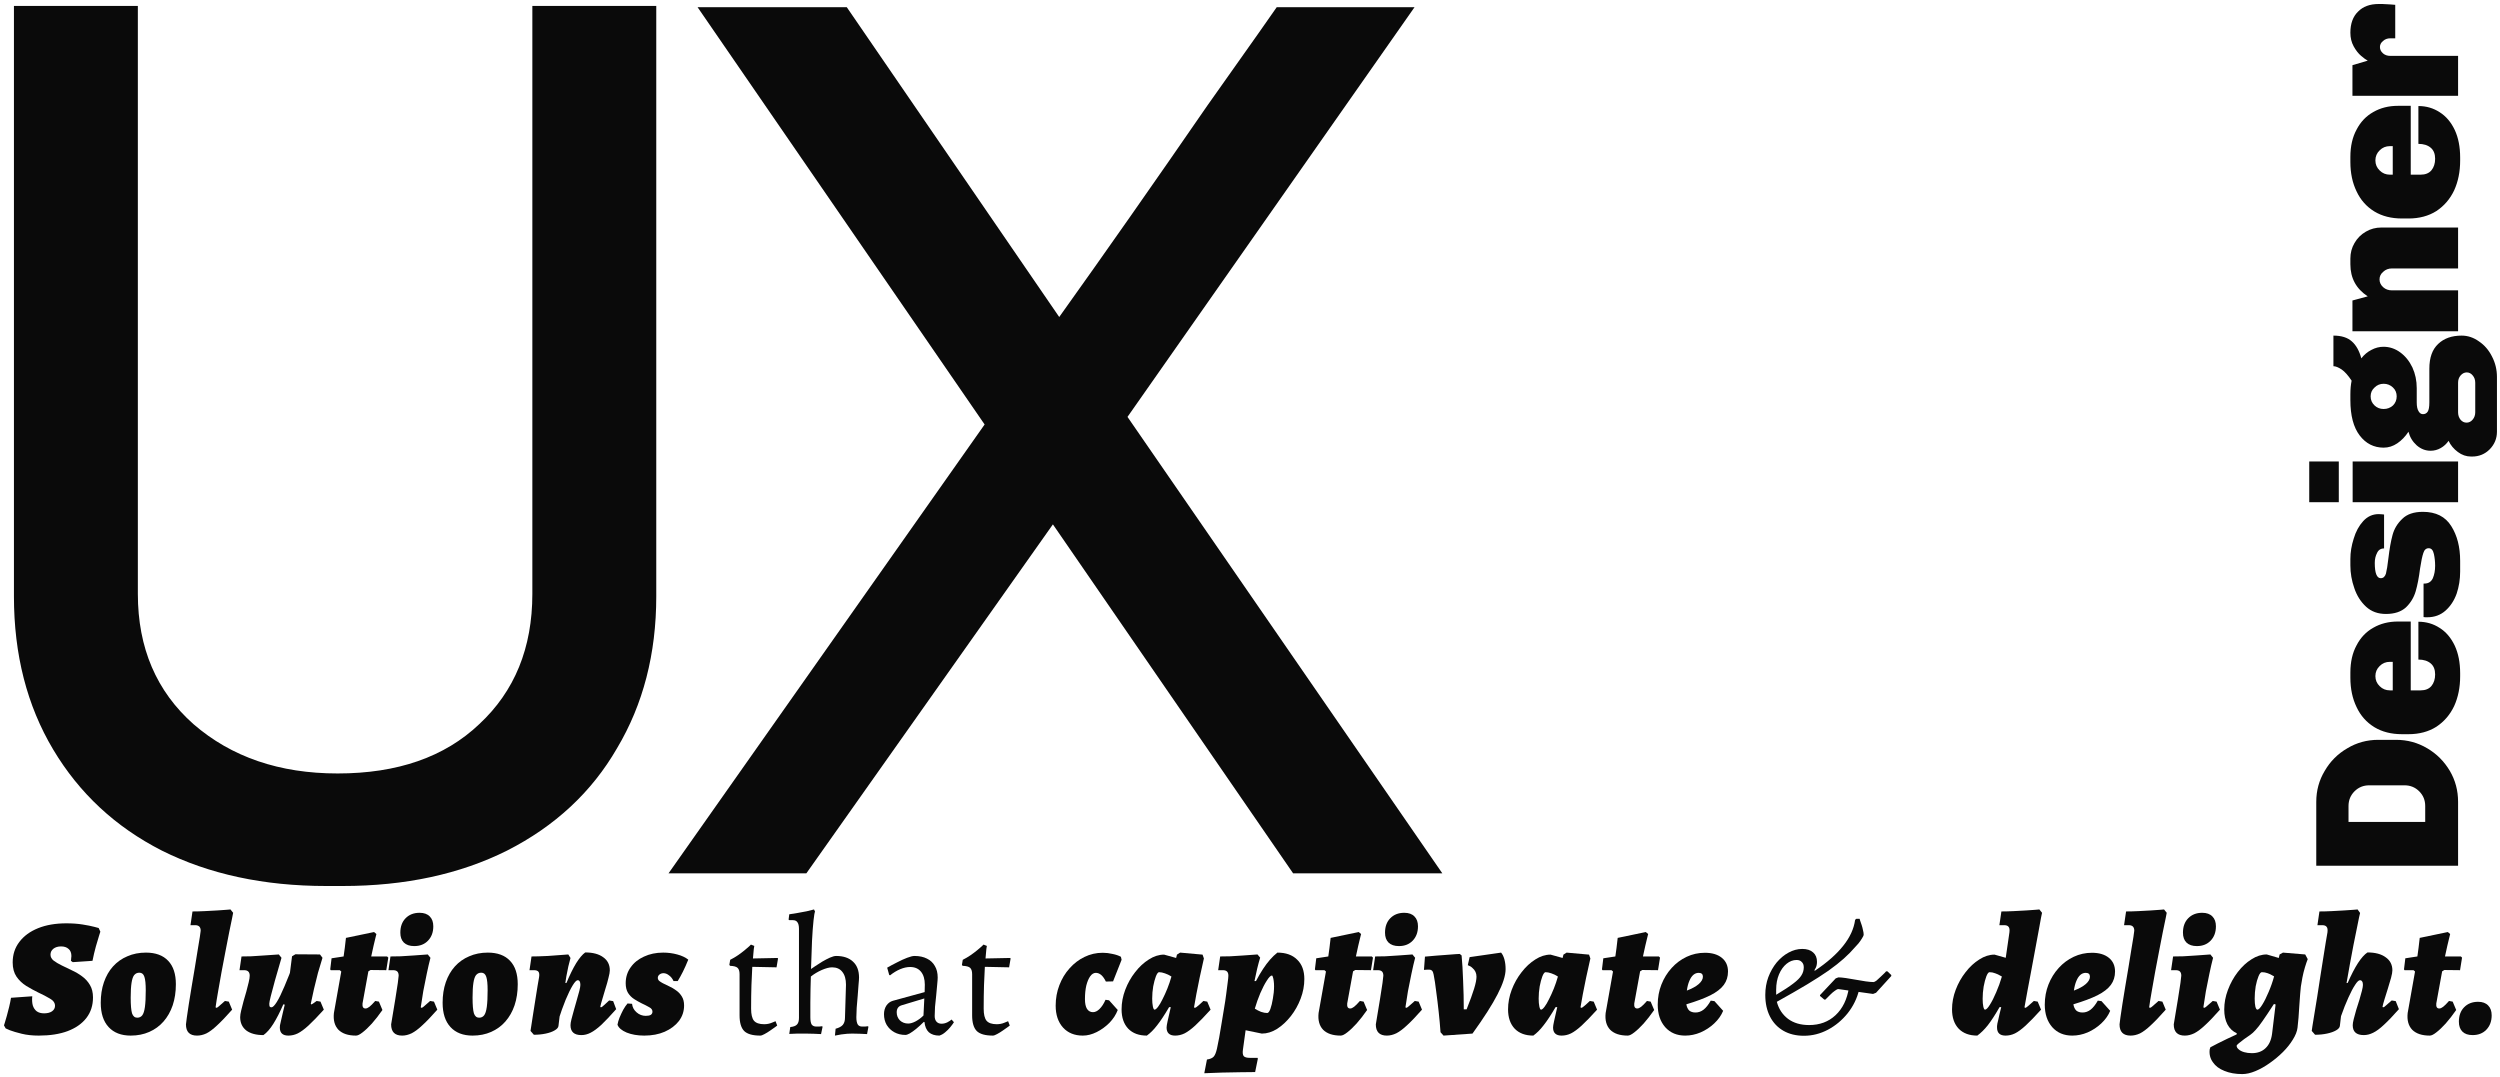 <svg width="520" height="224" viewBox="0 0 520 224" fill="none" xmlns="http://www.w3.org/2000/svg">
<path d="M481.783 166.786C481.783 164.435 482.371 162.285 483.546 160.336C484.693 158.358 486.255 156.795 488.233 155.649C490.182 154.473 492.332 153.886 494.683 153.886H498.381C500.732 153.886 502.896 154.473 504.874 155.649C506.823 156.795 508.386 158.358 509.561 160.336C510.708 162.285 511.281 164.435 511.281 166.786V180.073H481.783V166.786ZM504.444 170.957V167.646C504.444 166.442 504.028 165.424 503.197 164.593C502.366 163.761 501.348 163.346 500.144 163.346H492.791C491.587 163.346 490.569 163.761 489.738 164.593C488.907 165.424 488.491 166.442 488.491 167.646V170.957H504.444Z" fill="#0A0A0A"/>
<path d="M488.878 139.898C488.878 137.691 489.308 135.799 490.168 134.222C490.999 132.617 492.16 131.398 493.651 130.567C495.142 129.707 496.847 129.277 498.768 129.277H501.434V143.596H503.498C504.473 143.596 505.218 143.295 505.734 142.693C506.25 142.062 506.508 141.26 506.508 140.285C506.508 139.282 506.207 138.522 505.605 138.006C504.974 137.461 504.114 137.189 503.025 137.189V129.32C504.659 129.32 506.135 129.75 507.454 130.61C508.773 131.441 509.819 132.674 510.593 134.308C511.338 135.913 511.711 137.82 511.711 140.027V140.672C511.711 142.965 511.295 145.029 510.464 146.864C509.604 148.67 508.371 150.103 506.766 151.164C505.132 152.196 503.197 152.712 500.961 152.712H499.628C497.392 152.712 495.471 152.225 493.866 151.25C492.232 150.247 490.999 148.856 490.168 147.079C489.308 145.302 488.878 143.266 488.878 140.973V139.898ZM494.081 140.629C494.081 141.46 494.382 142.163 494.984 142.736C495.557 143.309 496.26 143.596 497.091 143.596H497.693V137.662H497.091C496.26 137.662 495.557 137.949 494.984 138.522C494.382 139.095 494.081 139.798 494.081 140.629Z" fill="#0A0A0A"/>
<path d="M488.878 116.266C488.878 114.89 489.107 113.485 489.566 112.052C489.996 110.59 490.655 109.372 491.544 108.397C492.433 107.422 493.508 106.935 494.769 106.935C495.027 106.935 495.271 106.949 495.5 106.978C495.701 107.007 495.83 107.021 495.887 107.021V114.073C495.199 114.073 494.712 114.388 494.425 115.019C494.11 115.621 493.952 116.309 493.952 117.083C493.952 119.204 494.368 120.265 495.199 120.265C495.715 120.265 496.073 119.95 496.274 119.319C496.446 118.66 496.618 117.585 496.79 116.094C497.019 114.145 497.306 112.539 497.65 111.278C497.994 109.988 498.668 108.87 499.671 107.924C500.646 106.949 502.079 106.462 503.971 106.462C506.666 106.462 508.629 107.451 509.862 109.429C511.095 111.378 511.711 113.786 511.711 116.653V118.889C511.711 120.494 511.467 122.028 510.98 123.49C510.464 124.923 509.69 126.099 508.658 127.016C507.626 127.933 506.365 128.392 504.874 128.392H504.487C504.315 128.392 504.186 128.378 504.1 128.349V121.383H504.272C505.103 121.383 505.691 121.01 506.035 120.265C506.35 119.52 506.508 118.66 506.508 117.685C506.508 116.825 506.422 116.008 506.25 115.234C506.078 114.431 505.72 114.03 505.175 114.03C504.63 114.03 504.258 114.36 504.057 115.019C503.828 115.678 503.598 116.768 503.369 118.287C503.14 120.122 502.839 121.684 502.466 122.974C502.093 124.264 501.42 125.382 500.445 126.328C499.442 127.245 498.051 127.704 496.274 127.704C494.611 127.704 493.235 127.202 492.146 126.199C491.028 125.167 490.211 123.877 489.695 122.329C489.15 120.781 488.878 119.204 488.878 117.599V116.266Z" fill="#0A0A0A"/>
<path d="M486.47 95.987V104.458H480.321V95.987H486.47ZM511.281 95.987V104.458H489.351V95.987H511.281Z" fill="#0A0A0A"/>
<path d="M485.352 69.806C487.015 69.806 488.29 70.207 489.179 71.01C490.068 71.784 490.727 72.959 491.157 74.536C491.759 73.762 492.461 73.174 493.264 72.773C494.067 72.343 494.898 72.128 495.758 72.128C497.019 72.128 498.18 72.515 499.241 73.289C500.302 74.063 501.147 75.109 501.778 76.428C502.38 77.746 502.681 79.18 502.681 80.728V83.695C502.681 84.526 502.81 85.142 503.068 85.544C503.297 85.945 503.598 86.146 503.971 86.146C504.401 86.146 504.731 85.974 504.96 85.63C505.189 85.286 505.304 84.641 505.304 83.695V76.686C505.304 74.392 505.92 72.672 507.153 71.526C508.357 70.379 509.977 69.806 512.012 69.806C513.302 69.806 514.506 70.207 515.624 71.01C516.771 71.784 517.674 72.83 518.333 74.149C519.021 75.467 519.365 76.886 519.365 78.406V89.801C519.365 91.205 518.863 92.424 517.86 93.456C516.857 94.459 515.638 94.961 514.205 94.961H513.99C512.987 94.961 512.069 94.645 511.238 94.015C510.378 93.384 509.733 92.61 509.303 91.693C508.873 92.323 508.328 92.825 507.669 93.198C507.01 93.57 506.307 93.757 505.562 93.757C504.501 93.757 503.541 93.384 502.681 92.639C501.821 91.865 501.248 90.919 500.961 89.801C500.302 90.804 499.528 91.607 498.639 92.209C497.75 92.811 496.804 93.112 495.801 93.112C493.766 93.112 492.103 92.266 490.813 90.575C489.523 88.883 488.878 86.432 488.878 83.222V82.018C488.878 80.986 488.964 80.04 489.136 79.18C488.419 78.09 487.731 77.316 487.072 76.858C486.384 76.399 485.811 76.17 485.352 76.17V69.806ZM493.092 82.448C493.092 83.193 493.364 83.824 493.909 84.34C494.425 84.827 495.056 85.071 495.801 85.071C496.546 85.071 497.191 84.827 497.736 84.34C498.252 83.824 498.51 83.193 498.51 82.448C498.51 81.702 498.252 81.086 497.736 80.599C497.191 80.083 496.546 79.825 495.801 79.825C495.056 79.825 494.425 80.083 493.909 80.599C493.364 81.086 493.092 81.702 493.092 82.448ZM511.281 85.759C511.281 86.361 511.453 86.877 511.797 87.307C512.141 87.708 512.557 87.909 513.044 87.909C513.531 87.909 513.947 87.708 514.291 87.307C514.664 86.877 514.85 86.361 514.85 85.759V79.61C514.85 79.008 514.678 78.506 514.334 78.105C513.99 77.675 513.574 77.46 513.087 77.46C512.6 77.46 512.17 77.675 511.797 78.105C511.453 78.506 511.281 79.008 511.281 79.61V85.759Z" fill="#0A0A0A"/>
<path d="M488.878 53.773C488.878 52.598 489.165 51.523 489.738 50.548C490.311 49.545 491.1 48.757 492.103 48.184C493.078 47.61 494.153 47.324 495.328 47.324H511.281V55.837H497.521C496.804 55.837 496.202 56.067 495.715 56.526C495.199 56.956 494.941 57.486 494.941 58.117C494.941 58.747 495.199 59.292 495.715 59.751C496.202 60.181 496.804 60.395 497.521 60.395H511.281V68.909H489.308V62.502L492.49 61.642C490.082 60.066 488.878 57.844 488.878 54.977V53.773Z" fill="#0A0A0A"/>
<path d="M488.878 32.633C488.878 30.426 489.308 28.534 490.168 26.957C490.999 25.352 492.16 24.134 493.651 23.302C495.142 22.442 496.847 22.012 498.768 22.012H501.434V36.331H503.498C504.473 36.331 505.218 36.03 505.734 35.428C506.25 34.798 506.508 33.995 506.508 33.02C506.508 32.017 506.207 31.257 505.605 30.741C504.974 30.197 504.114 29.924 503.025 29.924V22.055C504.659 22.055 506.135 22.485 507.454 23.345C508.773 24.177 509.819 25.409 510.593 27.043C511.338 28.649 511.711 30.555 511.711 32.762V33.407C511.711 35.701 511.295 37.765 510.464 39.599C509.604 41.405 508.371 42.839 506.766 43.899C505.132 44.931 503.197 45.447 500.961 45.447H499.628C497.392 45.447 495.471 44.96 493.866 43.985C492.232 42.982 490.999 41.592 490.168 39.814C489.308 38.037 488.878 36.002 488.878 33.708V32.633ZM494.081 33.364C494.081 34.196 494.382 34.898 494.984 35.471C495.557 36.045 496.26 36.331 497.091 36.331H497.693V30.397H497.091C496.26 30.397 495.557 30.684 494.984 31.257C494.382 31.831 494.081 32.533 494.081 33.364Z" fill="#0A0A0A"/>
<path d="M488.878 6.808C488.878 4.916 489.408 3.454 490.469 2.422C491.501 1.361 492.934 0.831 494.769 0.831L495.5 0.831L497.134 0.917L498.209 1.003V7.969H497.177C496.575 7.969 496.073 8.155 495.672 8.528C495.242 8.872 495.027 9.288 495.027 9.775C495.027 10.291 495.242 10.735 495.672 11.108C496.073 11.452 496.575 11.624 497.177 11.624H511.281V19.923H489.308V13.559L492.49 12.613C492.146 12.441 491.687 12.111 491.114 11.624C490.541 11.137 490.025 10.477 489.566 9.646C489.107 8.815 488.878 7.869 488.878 6.808Z" fill="#0A0A0A"/>
<path d="M136.503 124.061C136.503 135.984 133.785 146.504 128.35 155.621C123.09 164.739 115.463 171.84 105.469 176.924C95.65 181.834 84.254 184.288 71.279 184.288H67.86C54.885 184.288 43.489 181.834 33.67 176.924C24.027 172.015 16.487 165.002 11.052 155.884C5.617 146.767 2.899 136.159 2.899 124.061V1.241H28.673V123.535C28.673 134.757 32.53 143.786 40.245 150.624C48.135 157.462 58.129 160.881 70.227 160.881C82.675 160.881 92.494 157.462 99.683 150.624C107.047 143.786 110.729 134.757 110.729 123.535V1.241H136.503V124.061Z" fill="#0A0A0A"/>
<path d="M234.519 86.715L300.006 181.658H268.972L219.003 109.07L167.718 181.658H139.051L204.801 88.293L145.1 1.504H176.134L220.318 65.938C229.961 52.438 240.218 37.797 251.088 22.017L261.871 6.764L265.553 1.504H294.22L234.519 86.715Z" fill="#0A0A0A"/>
<path d="M8.067 215.404C6.745 215.404 5.561 215.276 4.517 215.021C3.473 214.766 2.65 214.522 2.047 214.29C1.467 214.035 1.177 213.907 1.177 213.907L0.829 213.281C0.829 213.281 0.887 213.095 1.003 212.724C1.119 212.353 1.258 211.877 1.42 211.297C1.583 210.694 1.745 210.068 1.907 209.418C2.07 208.745 2.197 208.119 2.29 207.539L6.71 207.226C6.64 207.945 6.675 208.571 6.814 209.105C6.977 209.639 7.255 210.056 7.649 210.358C8.044 210.636 8.554 210.775 9.181 210.775C9.853 210.775 10.399 210.636 10.816 210.358C11.234 210.056 11.443 209.673 11.443 209.209C11.443 208.606 11.095 208.107 10.399 207.713C9.703 207.295 8.879 206.866 7.928 206.425C7.116 206.031 6.292 205.579 5.457 205.068C4.645 204.558 3.972 203.92 3.439 203.154C2.905 202.365 2.638 201.379 2.638 200.196C2.638 198.549 3.102 197.122 4.03 195.916C4.958 194.686 6.257 193.735 7.928 193.062C9.598 192.389 11.559 192.053 13.809 192.053C15.062 192.053 16.187 192.134 17.185 192.297C18.205 192.459 19.017 192.621 19.621 192.784C20.224 192.946 20.525 193.027 20.525 193.027L20.873 193.793C20.873 193.793 20.781 194.083 20.595 194.663C20.409 195.22 20.189 195.962 19.934 196.89C19.679 197.818 19.447 198.804 19.238 199.848L15.131 200.127L14.749 199.848C14.749 199.848 14.76 199.779 14.783 199.639C14.807 199.5 14.818 199.349 14.818 199.187C14.841 199.025 14.853 198.92 14.853 198.874C14.853 198.201 14.656 197.702 14.261 197.377C13.89 197.029 13.368 196.855 12.695 196.855C12.046 196.855 11.512 197.018 11.095 197.343C10.7 197.667 10.503 198.073 10.503 198.561C10.503 199.048 10.723 199.465 11.164 199.813C11.628 200.161 12.197 200.498 12.869 200.823C13.519 201.124 14.215 201.461 14.957 201.832C15.723 202.18 16.431 202.597 17.08 203.085C17.753 203.572 18.298 204.175 18.716 204.894C19.133 205.59 19.342 206.449 19.342 207.469C19.342 209.117 18.89 210.532 17.985 211.715C17.08 212.898 15.781 213.815 14.087 214.464C12.417 215.091 10.41 215.404 8.067 215.404Z" fill="#0A0A0A"/>
<path d="M27.185 215.404C25.213 215.404 23.682 214.812 22.591 213.629C21.501 212.446 20.956 210.764 20.956 208.583C20.956 207.005 21.176 205.579 21.617 204.303C22.058 203.027 22.684 201.936 23.496 201.031C24.331 200.103 25.329 199.396 26.489 198.909C27.649 198.398 28.937 198.143 30.352 198.143C32.37 198.143 33.913 198.711 34.98 199.848C36.047 200.962 36.581 202.586 36.581 204.72C36.581 206.321 36.361 207.783 35.92 209.105C35.479 210.404 34.841 211.529 34.006 212.481C33.194 213.409 32.208 214.128 31.048 214.638C29.888 215.149 28.6 215.404 27.185 215.404ZM28.542 211.68C28.983 211.68 29.331 211.518 29.586 211.193C29.841 210.868 30.027 210.288 30.143 209.453C30.259 208.618 30.317 207.458 30.317 205.973C30.317 204.674 30.224 203.746 30.039 203.189C29.853 202.609 29.505 202.319 28.995 202.319C28.554 202.319 28.194 202.481 27.916 202.806C27.661 203.131 27.475 203.676 27.359 204.442C27.243 205.184 27.185 206.205 27.185 207.504C27.185 209.059 27.278 210.149 27.463 210.775C27.672 211.379 28.032 211.68 28.542 211.68Z" fill="#0A0A0A"/>
<path d="M44.979 209.627C45.095 209.627 45.234 209.557 45.397 209.418C45.582 209.256 46.046 208.85 46.789 208.2L47.589 208.339L48.285 210.01C47.056 211.402 46.012 212.492 45.153 213.281C44.318 214.07 43.576 214.627 42.926 214.951C42.276 215.253 41.627 215.404 40.977 215.404C39.446 215.404 38.68 214.627 38.68 213.072C38.68 212.91 38.738 212.446 38.854 211.68C38.97 210.915 39.11 209.975 39.272 208.861C39.458 207.725 39.655 206.507 39.864 205.207C40.096 203.885 40.316 202.574 40.525 201.275C40.757 199.953 40.954 198.735 41.116 197.621C41.302 196.507 41.453 195.591 41.569 194.872C41.685 194.153 41.743 193.723 41.743 193.584C41.743 192.819 41.36 192.436 40.594 192.436H39.62L40.038 189.582C40.826 189.582 41.673 189.559 42.578 189.513C43.506 189.466 44.376 189.42 45.188 189.373C46 189.327 46.661 189.281 47.172 189.234C47.682 189.188 47.937 189.165 47.937 189.165L48.494 189.861C48.494 189.861 48.424 190.22 48.285 190.939C48.146 191.635 47.949 192.587 47.694 193.793C47.462 194.976 47.206 196.287 46.928 197.725C46.65 199.164 46.371 200.625 46.093 202.11C45.838 203.572 45.594 204.952 45.362 206.251C45.13 207.551 44.956 208.641 44.84 209.523L44.979 209.627Z" fill="#0A0A0A"/>
<path d="M54.793 215.299C53.262 215.299 52.067 214.975 51.209 214.325C50.374 213.652 49.956 212.736 49.956 211.576C49.956 211.228 50.026 210.764 50.165 210.184C50.304 209.581 50.467 208.943 50.652 208.27C50.861 207.574 51.058 206.889 51.244 206.217C51.429 205.521 51.592 204.883 51.731 204.303C51.87 203.723 51.94 203.27 51.94 202.945C51.94 202.18 51.557 201.797 50.791 201.797H49.817L50.235 198.943C50.791 198.943 51.464 198.932 52.253 198.909C53.065 198.862 53.958 198.804 54.933 198.735C55.93 198.665 56.951 198.595 57.995 198.526L58.552 199.222C58.041 200.985 57.589 202.551 57.195 203.92C56.823 205.265 56.533 206.356 56.325 207.191C56.116 208.026 56.011 208.548 56.011 208.757C56.011 209.012 56.035 209.209 56.081 209.349C56.151 209.465 56.278 209.523 56.464 209.523C56.742 209.523 57.113 209.151 57.577 208.409C58.041 207.667 58.575 206.576 59.178 205.138C59.805 203.699 60.489 201.936 61.231 199.848L59.805 209.105L58.935 208.896C58.215 210.543 57.519 211.901 56.846 212.968C56.174 214.035 55.489 214.812 54.793 215.299ZM59.978 215.404C58.795 215.404 58.204 214.847 58.204 213.733C58.204 213.594 58.215 213.432 58.239 213.246C58.285 213.037 58.355 212.724 58.447 212.307C58.54 211.889 58.679 211.286 58.865 210.497C59.051 209.685 59.306 208.618 59.631 207.295L60.013 204.651L60.744 198.909L61.44 198.491L66.556 198.526L67.078 199.222C66.776 200.173 66.463 201.217 66.138 202.354C65.837 203.491 65.558 204.616 65.303 205.729C65.048 206.843 64.827 207.864 64.642 208.792L64.781 208.931C64.897 208.861 65.013 208.792 65.129 208.722C65.245 208.653 65.361 208.571 65.477 208.479C65.616 208.386 65.744 208.293 65.86 208.2L66.66 208.339L67.356 210.01C66.08 211.425 65.013 212.527 64.155 213.316C63.319 214.081 62.577 214.627 61.927 214.951C61.301 215.253 60.651 215.404 59.978 215.404Z" fill="#0A0A0A"/>
<path d="M78.814 208.339L79.545 210.079C78.802 211.147 78.072 212.086 77.353 212.898C76.633 213.687 75.984 214.302 75.404 214.743C74.847 215.183 74.394 215.404 74.046 215.404C72.422 215.404 71.204 214.998 70.392 214.186C69.604 213.351 69.29 212.191 69.453 210.706L70.984 202.075L70.671 201.797H68.792L68.687 201.623L68.966 199.326L71.471 198.943C71.564 198.34 71.645 197.749 71.715 197.169C71.784 196.565 71.843 196.067 71.889 195.672C71.935 195.278 71.959 195.081 71.959 195.081L77.805 193.863L78.292 194.28C78.292 194.28 78.234 194.512 78.118 194.976C78.002 195.417 77.863 195.997 77.701 196.716C77.538 197.412 77.376 198.155 77.213 198.943H80.519L80.763 199.187L80.345 201.797L77.074 201.762L76.622 202.041L75.404 208.722C75.334 209.418 75.543 209.766 76.03 209.766C76.262 209.766 76.529 209.65 76.831 209.418C77.132 209.186 77.538 208.78 78.049 208.2L78.814 208.339Z" fill="#0A0A0A"/>
<path d="M87.655 209.627C87.771 209.627 87.91 209.557 88.073 209.418C88.258 209.256 88.722 208.85 89.465 208.2L90.265 208.339L90.961 210.01C89.778 211.355 88.757 212.423 87.899 213.211C87.064 214 86.31 214.569 85.637 214.917C84.964 215.241 84.303 215.404 83.653 215.404C82.122 215.404 81.356 214.627 81.356 213.072C81.704 211.007 81.994 209.256 82.226 207.817C82.458 206.379 82.632 205.254 82.748 204.442C82.864 203.607 82.922 203.108 82.922 202.945C82.922 202.551 82.83 202.261 82.644 202.075C82.458 201.89 82.168 201.797 81.774 201.797H80.8L81.217 198.943C81.797 198.943 82.505 198.932 83.34 198.909C84.198 198.862 85.115 198.804 86.089 198.735C87.064 198.665 88.026 198.595 88.978 198.526L89.534 199.222C89.279 200.196 89.024 201.298 88.769 202.528C88.514 203.734 88.27 204.952 88.038 206.182C87.829 207.388 87.655 208.502 87.516 209.523L87.655 209.627ZM86.159 196.786C85.231 196.786 84.512 196.542 84.001 196.055C83.514 195.568 83.27 194.883 83.27 194.002C83.27 192.749 83.63 191.751 84.349 191.009C85.092 190.243 86.066 189.861 87.272 189.861C88.2 189.861 88.908 190.116 89.395 190.626C89.882 191.113 90.126 191.798 90.126 192.679C90.126 193.909 89.755 194.907 89.012 195.672C88.293 196.415 87.342 196.786 86.159 196.786Z" fill="#0A0A0A"/>
<path d="M98.294 215.404C96.322 215.404 94.791 214.812 93.7 213.629C92.61 212.446 92.065 210.764 92.065 208.583C92.065 207.005 92.285 205.579 92.726 204.303C93.167 203.027 93.793 201.936 94.605 201.031C95.44 200.103 96.438 199.396 97.598 198.909C98.758 198.398 100.045 198.143 101.461 198.143C103.479 198.143 105.022 198.711 106.089 199.848C107.156 200.962 107.69 202.586 107.69 204.72C107.69 206.321 107.469 207.783 107.029 209.105C106.588 210.404 105.95 211.529 105.115 212.481C104.303 213.409 103.317 214.128 102.157 214.638C100.997 215.149 99.709 215.404 98.294 215.404ZM99.651 211.68C100.092 211.68 100.44 211.518 100.695 211.193C100.95 210.868 101.136 210.288 101.252 209.453C101.368 208.618 101.426 207.458 101.426 205.973C101.426 204.674 101.333 203.746 101.147 203.189C100.962 202.609 100.614 202.319 100.103 202.319C99.663 202.319 99.303 202.481 99.025 202.806C98.769 203.131 98.584 203.676 98.468 204.442C98.352 205.184 98.294 206.205 98.294 207.504C98.294 209.059 98.387 210.149 98.572 210.775C98.781 211.379 99.141 211.68 99.651 211.68Z" fill="#0A0A0A"/>
<path d="M120.925 215.299C119.417 215.299 118.663 214.615 118.663 213.246C118.663 212.945 118.733 212.515 118.872 211.959C119.011 211.379 119.185 210.741 119.394 210.045C119.603 209.349 119.8 208.653 119.986 207.957C120.195 207.261 120.369 206.634 120.508 206.077C120.647 205.521 120.717 205.115 120.717 204.859C120.717 204.535 120.67 204.291 120.577 204.129C120.485 203.966 120.345 203.885 120.16 203.885C119.905 203.885 119.557 204.245 119.116 204.964C118.675 205.683 118.188 206.681 117.654 207.957C117.144 209.209 116.633 210.636 116.123 212.237L117.028 204.546L117.828 204.442C118.524 202.771 119.197 201.403 119.847 200.335C120.519 199.268 121.146 198.526 121.726 198.108C123.327 198.108 124.579 198.445 125.484 199.117C126.389 199.767 126.841 200.672 126.841 201.832C126.841 202.18 126.749 202.702 126.563 203.398C126.401 204.094 126.192 204.836 125.937 205.625C125.705 206.414 125.484 207.156 125.275 207.852C125.067 208.525 124.927 209.047 124.858 209.418L124.962 209.523C125.032 209.523 125.125 209.488 125.241 209.418C125.357 209.325 125.531 209.175 125.763 208.966C125.995 208.757 126.308 208.467 126.702 208.096L127.537 208.235L128.164 209.905C126.934 211.297 125.902 212.388 125.067 213.177C124.231 213.942 123.489 214.487 122.839 214.812C122.213 215.137 121.575 215.299 120.925 215.299ZM111.042 215.23L110.346 214.429C110.509 213.455 110.671 212.399 110.833 211.263C111.019 210.126 111.193 209.024 111.355 207.957C111.541 206.866 111.692 205.915 111.808 205.103C111.947 204.268 112.051 203.665 112.121 203.293C112.214 202.76 112.179 202.377 112.017 202.145C111.854 201.913 111.541 201.797 111.077 201.797H110.137L110.555 198.943C111.413 198.943 112.55 198.909 113.965 198.839C115.381 198.746 116.796 198.642 118.211 198.526L118.663 199.257C118.524 199.744 118.373 200.335 118.211 201.031C118.072 201.727 117.933 202.423 117.793 203.119C117.677 203.815 117.585 204.43 117.515 204.964L116.471 210.81L116.158 213.42C116.111 213.745 115.845 214.047 115.357 214.325C114.893 214.603 114.279 214.824 113.513 214.986C112.747 215.149 111.924 215.23 111.042 215.23Z" fill="#0A0A0A"/>
<path d="M131.467 208.792C131.537 209.488 131.85 210.079 132.407 210.567C132.963 211.054 133.601 211.297 134.321 211.297C134.785 211.297 135.133 211.228 135.365 211.089C135.597 210.926 135.713 210.706 135.713 210.427C135.713 210.033 135.481 209.72 135.017 209.488C134.576 209.233 134.054 208.966 133.451 208.687C132.94 208.432 132.43 208.142 131.919 207.817C131.409 207.493 130.98 207.063 130.632 206.53C130.307 205.996 130.145 205.323 130.145 204.511C130.145 203.282 130.481 202.191 131.154 201.24C131.827 200.266 132.755 199.512 133.938 198.978C135.121 198.421 136.455 198.143 137.94 198.143C138.961 198.143 139.935 198.271 140.863 198.526C141.814 198.781 142.58 199.141 143.16 199.605C142.789 200.533 142.417 201.368 142.046 202.11C141.675 202.853 141.315 203.502 140.967 204.059H140.097C139.865 203.549 139.552 203.154 139.158 202.876C138.787 202.574 138.404 202.423 138.009 202.423C137.685 202.423 137.406 202.516 137.174 202.702C136.942 202.887 136.826 203.119 136.826 203.398C136.826 203.63 136.919 203.839 137.105 204.024C137.313 204.187 137.569 204.349 137.87 204.511C138.265 204.72 138.717 204.941 139.227 205.173C139.738 205.405 140.225 205.695 140.689 206.043C141.153 206.367 141.536 206.785 141.837 207.295C142.139 207.783 142.29 208.397 142.29 209.14C142.29 210.346 141.93 211.425 141.211 212.376C140.492 213.304 139.506 214.047 138.253 214.603C137.023 215.137 135.608 215.404 134.007 215.404C132.615 215.404 131.397 215.195 130.353 214.777C129.309 214.337 128.671 213.791 128.439 213.142C128.509 212.701 128.648 212.214 128.857 211.68C129.089 211.123 129.344 210.578 129.623 210.045C129.924 209.511 130.226 209.07 130.527 208.722L131.467 208.792Z" fill="#0A0A0A"/>
<path d="M158.144 215.404C156.567 215.404 155.453 215.091 154.803 214.464C154.154 213.815 153.829 212.724 153.829 211.193V202.632C153.829 202.006 153.69 201.565 153.411 201.31C153.133 201.055 152.611 200.915 151.845 200.892L151.706 200.683L151.88 199.639C152.437 199.361 152.971 199.048 153.481 198.7C154.015 198.329 154.479 197.981 154.873 197.656C155.291 197.308 155.615 197.029 155.847 196.821C156.079 196.589 156.195 196.473 156.195 196.473L156.891 196.751C156.891 196.751 156.857 196.971 156.787 197.412C156.741 197.853 156.683 198.503 156.613 199.361L161.729 199.257L161.833 199.361L161.52 201.205L156.474 201.101C156.404 202.191 156.346 203.467 156.3 204.929C156.253 206.391 156.23 208.015 156.23 209.801C156.23 210.984 156.427 211.819 156.822 212.307C157.239 212.794 157.947 213.037 158.945 213.037C159.525 213.037 160.058 212.933 160.545 212.724C161.056 212.515 161.311 212.411 161.311 212.411L161.659 213.316C161.659 213.316 161.52 213.42 161.241 213.629C160.963 213.838 160.615 214.081 160.197 214.36C159.803 214.638 159.409 214.882 159.014 215.091C158.643 215.299 158.353 215.404 158.144 215.404Z" fill="#0A0A0A"/>
<path d="M164.376 213.629C165.049 213.559 165.513 213.385 165.768 213.107C166.046 212.829 166.186 212.365 166.186 211.715V193.201C166.186 192.575 166.081 192.123 165.872 191.844C165.687 191.543 165.362 191.392 164.898 191.392H164.167L164.028 191.287L164.167 190.174C164.701 190.104 165.281 190.011 165.907 189.895C166.557 189.779 167.183 189.663 167.786 189.547C168.39 189.408 168.9 189.281 169.318 189.165L169.527 189.617C169.434 189.779 169.329 190.394 169.213 191.461C169.097 192.529 168.993 193.932 168.9 195.672C168.831 197.412 168.761 199.373 168.691 201.553C168.854 201.437 169.144 201.24 169.561 200.962C170.002 200.66 170.489 200.347 171.023 200.022C171.58 199.697 172.113 199.419 172.624 199.187C173.157 198.955 173.587 198.839 173.911 198.839C175.419 198.839 176.591 199.233 177.426 200.022C178.261 200.788 178.679 201.89 178.679 203.328C178.679 203.63 178.644 204.129 178.575 204.825C178.528 205.521 178.47 206.298 178.4 207.156C178.331 208.015 178.261 208.838 178.192 209.627C178.145 210.416 178.122 211.065 178.122 211.576C178.122 212.249 178.215 212.747 178.4 213.072C178.586 213.374 178.899 213.525 179.34 213.525C179.479 213.525 179.665 213.525 179.897 213.525C180.152 213.501 180.373 213.478 180.558 213.455L180.628 213.594L180.349 215.091C179.978 215.067 179.479 215.044 178.853 215.021C178.25 214.998 177.716 214.986 177.252 214.986C176.974 214.986 176.637 214.998 176.243 215.021C175.849 215.067 175.431 215.114 174.99 215.16C174.549 215.23 174.109 215.311 173.668 215.404L173.807 213.977C174.503 213.791 175.002 213.525 175.303 213.177C175.605 212.805 175.756 212.318 175.756 211.715L175.965 204.825C175.965 203.665 175.709 202.771 175.199 202.145C174.712 201.519 174.004 201.205 173.076 201.205C172.496 201.205 171.777 201.391 170.919 201.762C170.083 202.133 169.329 202.586 168.657 203.119C168.633 203.978 168.61 204.871 168.587 205.799C168.587 206.727 168.575 207.678 168.552 208.653C168.552 209.604 168.552 210.578 168.552 211.576C168.552 212.295 168.645 212.805 168.831 213.107C169.039 213.385 169.364 213.525 169.805 213.525C169.944 213.525 170.13 213.525 170.362 213.525C170.617 213.501 170.837 213.478 171.023 213.455L171.092 213.594L170.779 215.091C170.385 215.067 169.875 215.044 169.248 215.021C168.622 214.998 168.077 214.986 167.613 214.986C167.125 214.986 166.545 214.986 165.872 214.986C165.223 215.009 164.654 215.033 164.167 215.056L164.376 213.629Z" fill="#0A0A0A"/>
<path d="M195.389 215.404C194.461 215.404 193.73 215.172 193.197 214.708C192.686 214.221 192.385 213.513 192.292 212.585L192.153 212.55C191.596 213.107 191.062 213.594 190.552 214.012C190.065 214.406 189.624 214.719 189.23 214.951C188.858 215.16 188.557 215.265 188.325 215.265C187.466 215.265 186.701 215.079 186.028 214.708C185.355 214.337 184.822 213.826 184.427 213.177C184.056 212.527 183.87 211.785 183.87 210.949C183.87 210.277 184.033 209.685 184.358 209.175C184.706 208.664 185.158 208.328 185.715 208.165L192.327 206.356L192.362 204.825C192.362 203.665 192.095 202.76 191.561 202.11C191.028 201.461 190.274 201.136 189.299 201.136C188.65 201.136 187.965 201.287 187.246 201.588C186.527 201.89 185.819 202.319 185.123 202.876L184.949 202.771L184.532 201.275C185.135 200.927 185.808 200.567 186.55 200.196C187.292 199.802 188 199.477 188.673 199.222C189.346 198.967 189.856 198.839 190.204 198.839C191.225 198.839 192.095 199.025 192.814 199.396C193.533 199.744 194.078 200.254 194.45 200.927C194.844 201.577 195.041 202.377 195.041 203.328C195.041 203.63 195.006 204.117 194.937 204.79C194.89 205.463 194.821 206.217 194.728 207.052C194.635 207.864 194.554 208.653 194.484 209.418C194.438 210.184 194.415 210.822 194.415 211.332C194.415 211.843 194.542 212.237 194.798 212.515C195.053 212.794 195.401 212.933 195.842 212.933C196.236 212.933 196.63 212.84 197.025 212.655C197.419 212.446 197.721 212.249 197.93 212.063L198.417 212.62C198.231 212.921 197.976 213.269 197.651 213.664C197.35 214.035 197.002 214.383 196.607 214.708C196.236 215.033 195.83 215.265 195.389 215.404ZM188.916 212.898C189.357 212.898 189.868 212.747 190.448 212.446C191.051 212.121 191.596 211.715 192.083 211.228L192.257 207.678L187.524 209.105C186.852 209.314 186.515 209.801 186.515 210.567C186.515 211.216 186.736 211.773 187.176 212.237C187.64 212.678 188.22 212.898 188.916 212.898Z" fill="#0A0A0A"/>
<path d="M206.519 215.404C204.941 215.404 203.828 215.091 203.178 214.464C202.529 213.815 202.204 212.724 202.204 211.193V202.632C202.204 202.006 202.065 201.565 201.786 201.31C201.508 201.055 200.986 200.915 200.22 200.892L200.081 200.683L200.255 199.639C200.812 199.361 201.345 199.048 201.856 198.7C202.389 198.329 202.853 197.981 203.248 197.656C203.665 197.308 203.99 197.029 204.222 196.821C204.454 196.589 204.57 196.473 204.57 196.473L205.266 196.751C205.266 196.751 205.231 196.971 205.162 197.412C205.115 197.853 205.057 198.503 204.988 199.361L210.103 199.257L210.208 199.361L209.895 201.205L204.849 201.101C204.779 202.191 204.721 203.467 204.674 204.929C204.628 206.391 204.605 208.015 204.605 209.801C204.605 210.984 204.802 211.819 205.197 212.307C205.614 212.794 206.322 213.037 207.319 213.037C207.899 213.037 208.433 212.933 208.92 212.724C209.431 212.515 209.686 212.411 209.686 212.411L210.034 213.316C210.034 213.316 209.895 213.42 209.616 213.629C209.338 213.838 208.99 214.081 208.572 214.36C208.178 214.638 207.783 214.882 207.389 215.091C207.018 215.299 206.728 215.404 206.519 215.404Z" fill="#0A0A0A"/>
<path d="M227.932 202.354C227.491 202.354 227.097 202.597 226.749 203.085C226.424 203.549 226.157 204.187 225.948 204.999C225.763 205.811 225.67 206.75 225.67 207.817C225.67 208.699 225.809 209.372 226.088 209.836C226.389 210.3 226.807 210.532 227.34 210.532C227.804 210.532 228.257 210.311 228.698 209.871C229.162 209.43 229.579 208.792 229.95 207.957L230.681 208.061L232.491 210.079C232.12 211.054 231.54 211.947 230.751 212.759C229.962 213.548 229.08 214.186 228.106 214.673C227.132 215.16 226.169 215.404 225.218 215.404C223.501 215.404 222.132 214.847 221.111 213.733C220.09 212.597 219.58 211.077 219.58 209.175C219.58 207.667 219.835 206.251 220.346 204.929C220.856 203.583 221.564 202.412 222.468 201.414C223.373 200.393 224.406 199.605 225.566 199.048C226.749 198.468 228.013 198.178 229.359 198.178C230.055 198.178 230.739 198.259 231.412 198.421C232.108 198.561 232.688 198.758 233.152 199.013L233.291 199.639L231.516 204.129L230.02 204.163C229.44 202.957 228.744 202.354 227.932 202.354Z" fill="#0A0A0A"/>
<path d="M248.496 209.627C248.589 209.627 248.705 209.581 248.844 209.488C249.007 209.372 249.204 209.209 249.436 209.001C249.691 208.792 249.981 208.525 250.306 208.2L251.106 208.339L251.802 210.01C250.526 211.425 249.459 212.527 248.601 213.316C247.766 214.081 247.023 214.627 246.374 214.951C245.747 215.253 245.098 215.404 244.425 215.404C243.845 215.404 243.404 215.265 243.102 214.986C242.801 214.708 242.65 214.29 242.65 213.733C242.65 213.478 242.72 213.037 242.859 212.411C242.998 211.761 243.218 210.787 243.52 209.488H243.172C242.221 211.112 241.386 212.376 240.666 213.281C239.97 214.186 239.263 214.893 238.544 215.404C236.896 215.404 235.609 214.928 234.681 213.977C233.753 213.003 233.289 211.657 233.289 209.94C233.289 208.571 233.544 207.214 234.054 205.869C234.565 204.523 235.249 203.305 236.108 202.215C236.966 201.101 237.917 200.219 238.961 199.57C240.005 198.897 241.061 198.561 242.128 198.561L244.634 199.257L244.808 198.561L245.469 198.143L250.132 198.561L250.41 199.361C250.109 200.707 249.819 202.017 249.54 203.293C249.285 204.546 249.053 205.706 248.844 206.773C248.659 207.817 248.496 208.734 248.357 209.523L248.496 209.627ZM240.144 210.01C240.33 210.01 240.574 209.813 240.875 209.418C241.177 209.024 241.49 208.49 241.815 207.817C242.163 207.145 242.499 206.402 242.824 205.59C243.149 204.778 243.427 203.955 243.659 203.119C243.195 202.818 242.743 202.597 242.302 202.458C241.861 202.296 241.455 202.215 241.084 202.215C240.875 202.215 240.655 202.505 240.423 203.085C240.214 203.641 240.028 204.337 239.866 205.173C239.727 206.008 239.657 206.855 239.657 207.713C239.657 208.363 239.704 208.908 239.796 209.349C239.889 209.789 240.005 210.01 240.144 210.01Z" fill="#0A0A0A"/>
<path d="M251.048 220.38C251.698 220.287 252.162 220.09 252.44 219.789C252.718 219.487 252.95 218.919 253.136 218.083C253.275 217.48 253.426 216.726 253.588 215.821C253.751 214.94 253.913 213.977 254.076 212.933C254.261 211.889 254.435 210.833 254.598 209.766C254.783 208.699 254.934 207.701 255.05 206.773C255.189 205.822 255.294 205.01 255.363 204.337C255.456 203.665 255.502 203.201 255.502 202.945C255.502 202.551 255.41 202.261 255.224 202.075C255.038 201.89 254.748 201.797 254.354 201.797H253.38L253.797 198.943C254.377 198.943 255.085 198.932 255.92 198.909C256.778 198.862 257.695 198.804 258.669 198.735C259.644 198.665 260.606 198.595 261.558 198.526L262.114 199.187C261.674 200.649 261.279 202.273 260.931 204.059H261.244C261.732 203.131 262.219 202.296 262.706 201.553C263.193 200.811 263.68 200.161 264.168 199.605C264.678 199.025 265.188 198.537 265.699 198.143C267.462 198.143 268.831 198.63 269.805 199.605C270.803 200.556 271.302 201.901 271.302 203.641C271.302 205.01 271.046 206.367 270.536 207.713C270.026 209.059 269.341 210.277 268.483 211.367C267.624 212.457 266.673 213.339 265.629 214.012C264.585 214.661 263.53 214.986 262.462 214.986L259.087 214.29L258.53 218.327C258.437 219 258.495 219.452 258.704 219.684C258.913 219.916 259.342 220.032 259.992 220.032H261.592L261.627 220.241L261.07 222.99C260.189 222.99 259.145 223.002 257.938 223.025C256.732 223.048 255.479 223.071 254.18 223.095C252.881 223.141 251.651 223.187 250.491 223.234L251.048 220.38ZM264.55 202.911C264.295 202.911 263.947 203.259 263.506 203.955C263.066 204.627 262.613 205.497 262.149 206.565C261.708 207.609 261.326 208.687 261.001 209.801C261.395 210.056 261.824 210.277 262.288 210.462C262.776 210.625 263.205 210.706 263.576 210.706C263.808 210.706 264.028 210.427 264.237 209.871C264.446 209.291 264.62 208.571 264.759 207.713C264.922 206.855 265.003 205.996 265.003 205.138C265.003 204.72 264.98 204.349 264.933 204.024C264.887 203.676 264.829 203.409 264.759 203.224C264.713 203.015 264.643 202.911 264.55 202.911Z" fill="#0A0A0A"/>
<path d="M283.628 208.339L284.359 210.079C283.617 211.147 282.886 212.086 282.167 212.898C281.448 213.687 280.798 214.302 280.218 214.743C279.661 215.183 279.209 215.404 278.861 215.404C277.237 215.404 276.019 214.998 275.207 214.186C274.418 213.351 274.105 212.191 274.267 210.706L275.798 202.075L275.485 201.797H273.606L273.502 201.623L273.78 199.326L276.286 198.943C276.378 198.34 276.46 197.749 276.529 197.169C276.599 196.565 276.657 196.067 276.703 195.672C276.75 195.278 276.773 195.081 276.773 195.081L282.619 193.863L283.106 194.28C283.106 194.28 283.048 194.512 282.932 194.976C282.816 195.417 282.677 195.997 282.515 196.716C282.352 197.412 282.19 198.155 282.028 198.943H285.334L285.577 199.187L285.16 201.797L281.888 201.762L281.436 202.041L280.218 208.722C280.148 209.418 280.357 209.766 280.844 209.766C281.076 209.766 281.343 209.65 281.645 209.418C281.946 209.186 282.352 208.78 282.863 208.2L283.628 208.339Z" fill="#0A0A0A"/>
<path d="M292.469 209.627C292.585 209.627 292.725 209.557 292.887 209.418C293.073 209.256 293.537 208.85 294.279 208.2L295.079 208.339L295.775 210.01C294.592 211.355 293.571 212.423 292.713 213.211C291.878 214 291.124 214.569 290.451 214.917C289.778 215.241 289.117 215.404 288.467 215.404C286.936 215.404 286.171 214.627 286.171 213.072C286.519 211.007 286.809 209.256 287.041 207.817C287.273 206.379 287.447 205.254 287.563 204.442C287.679 203.607 287.737 203.108 287.737 202.945C287.737 202.551 287.644 202.261 287.458 202.075C287.273 201.89 286.983 201.797 286.588 201.797H285.614L286.031 198.943C286.611 198.943 287.319 198.932 288.154 198.909C289.013 198.862 289.929 198.804 290.903 198.735C291.878 198.665 292.841 198.595 293.792 198.526L294.349 199.222C294.093 200.196 293.838 201.298 293.583 202.528C293.328 203.734 293.084 204.952 292.852 206.182C292.643 207.388 292.469 208.502 292.33 209.523L292.469 209.627ZM290.973 196.786C290.045 196.786 289.326 196.542 288.815 196.055C288.328 195.568 288.085 194.883 288.085 194.002C288.085 192.749 288.444 191.751 289.163 191.009C289.906 190.243 290.88 189.861 292.087 189.861C293.015 189.861 293.722 190.116 294.209 190.626C294.697 191.113 294.94 191.798 294.94 192.679C294.94 193.909 294.569 194.907 293.827 195.672C293.107 196.415 292.156 196.786 290.973 196.786Z" fill="#0A0A0A"/>
<path d="M300.255 215.404L299.628 214.708C299.535 213.362 299.408 211.947 299.245 210.462C299.083 208.954 298.909 207.527 298.723 206.182C298.561 204.813 298.387 203.665 298.201 202.737C298.132 202.342 298.027 202.075 297.888 201.936C297.749 201.774 297.552 201.693 297.297 201.693C297.157 201.693 296.995 201.693 296.809 201.693C296.647 201.693 296.496 201.704 296.357 201.727C296.241 201.727 296.183 201.727 296.183 201.727L296.392 198.978C297.134 198.909 297.923 198.839 298.758 198.769C299.593 198.7 300.371 198.642 301.09 198.595C301.832 198.526 302.435 198.479 302.899 198.456C303.387 198.433 303.63 198.421 303.63 198.421L304.013 198.735C304.152 200.196 304.257 201.936 304.326 203.955C304.419 205.95 304.465 207.945 304.465 209.94H305.057C305.776 208.131 306.298 206.692 306.623 205.625C306.948 204.558 307.11 203.734 307.11 203.154C307.11 202.783 307.041 202.447 306.901 202.145C306.762 201.843 306.553 201.577 306.275 201.345C306.02 201.089 305.695 200.892 305.301 200.753L305.683 199.083L312.226 198.143C312.527 198.491 312.759 198.967 312.922 199.57C313.084 200.173 313.165 200.846 313.165 201.588C313.165 202.911 312.609 204.651 311.495 206.808C310.405 208.943 308.665 211.669 306.275 214.986L300.255 215.404Z" fill="#0A0A0A"/>
<path d="M328.883 209.627C328.976 209.627 329.092 209.581 329.231 209.488C329.393 209.372 329.591 209.209 329.823 209.001C330.078 208.792 330.368 208.525 330.693 208.2L331.493 208.339L332.189 210.01C330.913 211.425 329.846 212.527 328.987 213.316C328.152 214.081 327.41 214.627 326.76 214.951C326.134 215.253 325.484 215.404 324.811 215.404C324.231 215.404 323.791 215.265 323.489 214.986C323.187 214.708 323.037 214.29 323.037 213.733C323.037 213.478 323.106 213.037 323.245 212.411C323.385 211.761 323.605 210.787 323.907 209.488H323.559C322.607 211.112 321.772 212.376 321.053 213.281C320.357 214.186 319.649 214.893 318.93 215.404C317.283 215.404 315.995 214.928 315.067 213.977C314.139 213.003 313.675 211.657 313.675 209.94C313.675 208.571 313.931 207.214 314.441 205.869C314.951 204.523 315.636 203.305 316.494 202.215C317.353 201.101 318.304 200.219 319.348 199.57C320.392 198.897 321.447 198.561 322.515 198.561L325.02 199.257L325.194 198.561L325.855 198.143L330.519 198.561L330.797 199.361C330.495 200.707 330.205 202.017 329.927 203.293C329.672 204.546 329.44 205.706 329.231 206.773C329.045 207.817 328.883 208.734 328.744 209.523L328.883 209.627ZM320.531 210.01C320.717 210.01 320.96 209.813 321.262 209.418C321.563 209.024 321.877 208.49 322.201 207.817C322.549 207.145 322.886 206.402 323.211 205.59C323.535 204.778 323.814 203.955 324.046 203.119C323.582 202.818 323.129 202.597 322.689 202.458C322.248 202.296 321.842 202.215 321.471 202.215C321.262 202.215 321.041 202.505 320.809 203.085C320.601 203.641 320.415 204.337 320.253 205.173C320.113 206.008 320.044 206.855 320.044 207.713C320.044 208.363 320.09 208.908 320.183 209.349C320.276 209.789 320.392 210.01 320.531 210.01Z" fill="#0A0A0A"/>
<path d="M343.336 208.339L344.067 210.079C343.325 211.147 342.594 212.086 341.875 212.898C341.155 213.687 340.506 214.302 339.926 214.743C339.369 215.183 338.917 215.404 338.569 215.404C336.945 215.404 335.727 214.998 334.915 214.186C334.126 213.351 333.813 212.191 333.975 210.706L335.506 202.075L335.193 201.797H333.314L333.209 201.623L333.488 199.326L335.993 198.943C336.086 198.34 336.167 197.749 336.237 197.169C336.307 196.565 336.365 196.067 336.411 195.672C336.457 195.278 336.481 195.081 336.481 195.081L342.327 193.863L342.814 194.28C342.814 194.28 342.756 194.512 342.64 194.976C342.524 195.417 342.385 195.997 342.223 196.716C342.06 197.412 341.898 198.155 341.735 198.943H345.041L345.285 199.187L344.867 201.797L341.596 201.762L341.144 202.041L339.926 208.722C339.856 209.418 340.065 209.766 340.552 209.766C340.784 209.766 341.051 209.65 341.353 209.418C341.654 209.186 342.06 208.78 342.571 208.2L343.336 208.339Z" fill="#0A0A0A"/>
<path d="M359.424 202.075C359.424 203.143 359.134 204.071 358.554 204.859C357.974 205.648 357.046 206.367 355.77 207.017C354.517 207.643 352.847 208.27 350.759 208.896C350.851 209.453 351.049 209.882 351.35 210.184C351.675 210.462 352.116 210.601 352.673 210.601C353.276 210.601 353.833 210.404 354.343 210.01C354.853 209.615 355.352 208.989 355.839 208.131L356.605 208.235L358.415 210.253C358.02 211.205 357.405 212.075 356.57 212.863C355.735 213.652 354.784 214.279 353.717 214.743C352.673 215.183 351.605 215.404 350.515 215.404C348.798 215.404 347.418 214.824 346.374 213.664C345.33 212.481 344.808 210.915 344.808 208.966C344.808 207.481 345.063 206.089 345.573 204.79C346.084 203.491 346.791 202.342 347.696 201.345C348.601 200.347 349.645 199.57 350.828 199.013C352.011 198.456 353.276 198.178 354.621 198.178C356.106 198.178 357.278 198.526 358.136 199.222C358.995 199.918 359.424 200.869 359.424 202.075ZM353.334 202.354C352.916 202.354 352.545 202.493 352.22 202.771C351.895 203.05 351.617 203.467 351.385 204.024C351.153 204.558 350.979 205.231 350.863 206.043C351.953 205.625 352.777 205.173 353.334 204.685C353.914 204.175 354.204 203.665 354.204 203.154C354.204 202.621 353.914 202.354 353.334 202.354Z" fill="#0A0A0A"/>
<path d="M375.218 215.439C373.571 215.439 372.144 215.091 370.938 214.395C369.732 213.699 368.804 212.713 368.154 211.437C367.504 210.161 367.18 208.664 367.18 206.947C367.18 205.625 367.388 204.395 367.806 203.259C368.247 202.099 368.827 201.078 369.546 200.196C370.288 199.315 371.112 198.63 372.017 198.143C372.945 197.633 373.896 197.377 374.87 197.377C375.845 197.377 376.599 197.621 377.132 198.108C377.666 198.572 377.933 199.222 377.933 200.057C377.933 200.567 377.84 200.997 377.654 201.345C377.469 201.669 377.376 201.832 377.376 201.832L377.515 201.901C380.067 200.185 382.028 198.456 383.396 196.716C384.788 194.976 385.612 193.178 385.867 191.322L386.111 191.113H386.807C386.807 191.113 386.842 191.241 386.911 191.496C387.004 191.728 387.108 192.03 387.224 192.401C387.34 192.749 387.433 193.109 387.503 193.48C387.596 193.828 387.642 194.129 387.642 194.385C387.642 194.57 387.526 194.837 387.294 195.185C387.085 195.533 386.842 195.881 386.563 196.229C386.285 196.554 386.053 196.809 385.867 196.995C385.171 197.807 384.382 198.607 383.501 199.396C382.642 200.161 381.598 200.985 380.369 201.867C379.139 202.725 377.643 203.688 375.88 204.755C374.14 205.799 372.04 207.005 369.581 208.374C369.975 209.859 370.752 211.042 371.912 211.924C373.072 212.782 374.534 213.211 376.297 213.211C378.501 213.211 380.334 212.527 381.796 211.158C383.28 209.766 384.208 207.852 384.58 205.416L386.702 205.869C386.262 207.678 385.461 209.314 384.301 210.775C383.141 212.214 381.772 213.351 380.195 214.186C378.617 215.021 376.958 215.439 375.218 215.439ZM369.442 206.913C370.996 205.985 372.179 205.207 372.991 204.581C373.826 203.955 374.395 203.386 374.696 202.876C375.021 202.365 375.184 201.809 375.184 201.205C375.184 200.718 375.044 200.347 374.766 200.092C374.511 199.813 374.151 199.674 373.687 199.674C372.945 199.674 372.249 199.941 371.599 200.475C370.95 201.008 370.428 201.739 370.033 202.667C369.639 203.595 369.442 204.662 369.442 205.869C369.442 206.031 369.442 206.217 369.442 206.425C369.442 206.611 369.442 206.773 369.442 206.913ZM379.464 207.922L378.559 207.156V206.982L381.83 203.502L382.387 203.293C382.758 203.293 383.269 203.34 383.918 203.433C384.568 203.525 385.264 203.641 386.006 203.781C386.749 203.92 387.445 204.036 388.094 204.129C388.767 204.221 389.301 204.268 389.695 204.268C389.834 204.268 390.043 204.163 390.322 203.955C390.6 203.723 390.89 203.456 391.192 203.154C391.516 202.853 391.783 202.597 391.992 202.389C392.201 202.157 392.305 202.041 392.305 202.041H392.584L393.384 202.806V203.015L390.217 206.495L389.591 206.739L382.387 205.729C382.202 205.729 381.958 205.845 381.656 206.077C381.355 206.286 381.053 206.541 380.752 206.843C380.45 207.121 380.195 207.377 379.986 207.609C379.777 207.817 379.673 207.922 379.673 207.922H379.464Z" fill="#0A0A0A"/>
<path d="M421.231 209.627C421.3 209.627 421.358 209.615 421.405 209.592C421.451 209.569 421.59 209.465 421.822 209.279C422.054 209.07 422.46 208.711 423.04 208.2L423.841 208.339L424.537 210.01C423.261 211.425 422.194 212.527 421.335 213.316C420.5 214.081 419.758 214.627 419.108 214.951C418.482 215.253 417.832 215.404 417.159 215.404C415.976 215.404 415.384 214.847 415.384 213.733C415.384 213.641 415.384 213.536 415.384 213.42C415.408 213.281 415.431 213.107 415.454 212.898C415.5 212.689 415.558 212.446 415.628 212.167C415.698 211.866 415.779 211.495 415.872 211.054C415.988 210.613 416.115 210.091 416.254 209.488H415.906C415.002 211.065 414.19 212.318 413.47 213.246C412.751 214.151 412.02 214.87 411.278 215.404C409.631 215.404 408.343 214.928 407.415 213.977C406.487 213.003 406.023 211.657 406.023 209.94C406.023 208.571 406.278 207.214 406.789 205.869C407.299 204.523 407.984 203.305 408.842 202.215C409.7 201.101 410.652 200.219 411.696 199.57C412.74 198.897 413.795 198.561 414.862 198.561L417.194 199.222L417.96 193.932C418.029 193.375 417.971 192.993 417.786 192.784C417.623 192.552 417.31 192.436 416.846 192.436H415.872L416.289 189.582C417.078 189.582 417.925 189.559 418.83 189.513C419.758 189.466 420.628 189.42 421.44 189.373C422.252 189.327 422.913 189.281 423.423 189.234C423.934 189.188 424.189 189.165 424.189 189.165L424.746 189.861C424.746 189.861 424.676 190.197 424.537 190.87C424.421 191.519 424.258 192.413 424.05 193.549C423.841 194.663 423.609 195.916 423.354 197.308C423.098 198.7 422.832 200.138 422.553 201.623C422.275 203.085 422.008 204.5 421.753 205.869C421.498 207.237 421.277 208.455 421.092 209.523L421.231 209.627ZM412.879 210.01C413.134 210.01 413.47 209.673 413.888 209.001C414.329 208.305 414.77 207.435 415.21 206.391C415.674 205.323 416.069 204.233 416.394 203.119C416.394 203.119 416.266 203.05 416.011 202.911C415.756 202.748 415.431 202.597 415.036 202.458C414.642 202.296 414.236 202.215 413.818 202.215C413.61 202.215 413.389 202.505 413.157 203.085C412.948 203.641 412.763 204.349 412.6 205.207C412.461 206.043 412.392 206.889 412.392 207.748C412.392 208.421 412.438 208.966 412.531 209.383C412.624 209.801 412.74 210.01 412.879 210.01Z" fill="#0A0A0A"/>
<path d="M439.929 202.075C439.929 203.143 439.639 204.071 439.059 204.859C438.479 205.648 437.551 206.367 436.275 207.017C435.022 207.643 433.352 208.27 431.264 208.896C431.356 209.453 431.554 209.882 431.855 210.184C432.18 210.462 432.621 210.601 433.178 210.601C433.781 210.601 434.338 210.404 434.848 210.01C435.358 209.615 435.857 208.989 436.344 208.131L437.11 208.235L438.92 210.253C438.525 211.205 437.91 212.075 437.075 212.863C436.24 213.652 435.289 214.279 434.222 214.743C433.178 215.183 432.11 215.404 431.02 215.404C429.303 215.404 427.923 214.824 426.879 213.664C425.835 212.481 425.313 210.915 425.313 208.966C425.313 207.481 425.568 206.089 426.078 204.79C426.589 203.491 427.296 202.342 428.201 201.345C429.106 200.347 430.15 199.57 431.333 199.013C432.516 198.456 433.781 198.178 435.126 198.178C436.611 198.178 437.783 198.526 438.641 199.222C439.5 199.918 439.929 200.869 439.929 202.075ZM433.839 202.354C433.421 202.354 433.05 202.493 432.725 202.771C432.4 203.05 432.122 203.467 431.89 204.024C431.658 204.558 431.484 205.231 431.368 206.043C432.458 205.625 433.282 205.173 433.839 204.685C434.419 204.175 434.709 203.665 434.709 203.154C434.709 202.621 434.419 202.354 433.839 202.354Z" fill="#0A0A0A"/>
<path d="M447.165 209.627C447.281 209.627 447.42 209.557 447.583 209.418C447.768 209.256 448.232 208.85 448.975 208.2L449.775 208.339L450.471 210.01C449.242 211.402 448.198 212.492 447.339 213.281C446.504 214.07 445.762 214.627 445.112 214.951C444.462 215.253 443.813 215.404 443.163 215.404C441.632 215.404 440.866 214.627 440.866 213.072C440.866 212.91 440.924 212.446 441.04 211.68C441.156 210.915 441.296 209.975 441.458 208.861C441.644 207.725 441.841 206.507 442.05 205.207C442.282 203.885 442.502 202.574 442.711 201.275C442.943 199.953 443.14 198.735 443.302 197.621C443.488 196.507 443.639 195.591 443.755 194.872C443.871 194.153 443.929 193.723 443.929 193.584C443.929 192.819 443.546 192.436 442.78 192.436H441.806L442.224 189.582C443.012 189.582 443.859 189.559 444.764 189.513C445.692 189.466 446.562 189.42 447.374 189.373C448.186 189.327 448.847 189.281 449.358 189.234C449.868 189.188 450.123 189.165 450.123 189.165L450.68 189.861C450.68 189.861 450.61 190.22 450.471 190.939C450.332 191.635 450.135 192.587 449.88 193.793C449.648 194.976 449.392 196.287 449.114 197.725C448.836 199.164 448.557 200.625 448.279 202.11C448.024 203.572 447.78 204.952 447.548 206.251C447.316 207.551 447.142 208.641 447.026 209.523L447.165 209.627Z" fill="#0A0A0A"/>
<path d="M458.441 209.627C458.557 209.627 458.696 209.557 458.859 209.418C459.044 209.256 459.508 208.85 460.251 208.2L461.051 208.339L461.747 210.01C460.564 211.355 459.543 212.423 458.685 213.211C457.849 214 457.095 214.569 456.423 214.917C455.75 215.241 455.089 215.404 454.439 215.404C452.908 215.404 452.142 214.627 452.142 213.072C452.49 211.007 452.78 209.256 453.012 207.817C453.244 206.379 453.418 205.254 453.534 204.442C453.65 203.607 453.708 203.108 453.708 202.945C453.708 202.551 453.615 202.261 453.43 202.075C453.244 201.89 452.954 201.797 452.56 201.797H451.585L452.003 198.943C452.583 198.943 453.291 198.932 454.126 198.909C454.984 198.862 455.901 198.804 456.875 198.735C457.849 198.665 458.812 198.595 459.763 198.526L460.32 199.222C460.065 200.196 459.81 201.298 459.555 202.528C459.299 203.734 459.056 204.952 458.824 206.182C458.615 207.388 458.441 208.502 458.302 209.523L458.441 209.627ZM456.945 196.786C456.017 196.786 455.297 196.542 454.787 196.055C454.3 195.568 454.056 194.883 454.056 194.002C454.056 192.749 454.416 191.751 455.135 191.009C455.877 190.243 456.852 189.861 458.058 189.861C458.986 189.861 459.694 190.116 460.181 190.626C460.668 191.113 460.912 191.798 460.912 192.679C460.912 193.909 460.541 194.907 459.798 195.672C459.079 196.415 458.128 196.786 456.945 196.786Z" fill="#0A0A0A"/>
<path d="M466.4 223.408C464.985 223.408 463.744 223.187 462.677 222.747C461.609 222.329 460.809 221.726 460.275 220.937C459.719 220.171 459.498 219.29 459.614 218.292L459.753 217.84C460.125 217.631 460.635 217.364 461.285 217.039C461.911 216.738 462.572 216.413 463.268 216.065C463.987 215.717 464.637 215.415 465.217 215.16L465.252 214.917C464.417 214.545 463.767 213.931 463.303 213.072C462.862 212.214 462.642 211.181 462.642 209.975C462.642 208.606 462.897 207.249 463.407 205.903C463.918 204.535 464.602 203.293 465.461 202.18C466.319 201.066 467.27 200.185 468.314 199.535C469.358 198.862 470.414 198.526 471.481 198.526L473.987 199.257L474.161 198.526L474.857 198.143L479.485 198.526L480.007 199.5C479.821 199.964 479.624 200.544 479.415 201.24C479.207 201.936 479.033 202.644 478.893 203.363C478.754 204.059 478.65 204.674 478.58 205.207C478.557 205.486 478.511 205.973 478.441 206.669C478.395 207.365 478.337 208.165 478.267 209.07C478.221 209.952 478.163 210.822 478.093 211.68C478.023 212.515 477.954 213.211 477.884 213.768C477.791 214.534 477.467 215.357 476.91 216.239C476.376 217.121 475.692 217.979 474.857 218.814C474.021 219.649 473.105 220.415 472.107 221.111C471.133 221.807 470.147 222.364 469.149 222.781C468.152 223.199 467.235 223.408 466.4 223.408ZM468.384 219.058C469.567 219.058 470.518 218.71 471.237 218.014C471.98 217.318 472.432 216.309 472.595 214.986L473.325 208.931L472.977 208.827C472.003 210.335 471.214 211.518 470.611 212.376C470.031 213.211 469.544 213.838 469.149 214.255C468.778 214.673 468.407 215.009 468.036 215.265C467.641 215.52 467.224 215.81 466.783 216.135C466.342 216.459 465.971 216.749 465.669 217.005C465.368 217.26 465.217 217.422 465.217 217.492C465.217 217.77 465.356 218.025 465.635 218.257C465.913 218.513 466.296 218.71 466.783 218.849C467.27 218.988 467.804 219.058 468.384 219.058ZM469.532 210.01C469.787 210.01 470.124 209.673 470.541 209.001C470.982 208.305 471.423 207.423 471.864 206.356C472.328 205.289 472.711 204.198 473.012 203.085C473.012 203.085 472.885 203.015 472.629 202.876C472.374 202.713 472.049 202.563 471.655 202.423C471.284 202.284 470.889 202.215 470.472 202.215C470.24 202.215 470.008 202.493 469.776 203.05C469.544 203.607 469.347 204.303 469.184 205.138C469.045 205.973 468.975 206.831 468.975 207.713C468.975 208.409 469.022 208.966 469.115 209.383C469.231 209.801 469.37 210.01 469.532 210.01Z" fill="#0A0A0A"/>
<path d="M495.666 209.523C495.736 209.523 495.817 209.499 495.91 209.453C496.002 209.383 496.165 209.244 496.397 209.035C496.652 208.827 497.012 208.513 497.476 208.096L498.311 208.235L498.972 209.905C497.766 211.274 496.733 212.353 495.875 213.142C495.04 213.931 494.286 214.487 493.613 214.812C492.963 215.137 492.314 215.299 491.664 215.299C490.133 215.299 489.367 214.615 489.367 213.246C489.367 212.945 489.437 212.515 489.576 211.959C489.715 211.379 489.889 210.741 490.098 210.045C490.33 209.349 490.551 208.653 490.759 207.957C490.968 207.261 491.142 206.634 491.281 206.077C491.421 205.521 491.49 205.115 491.49 204.859C491.49 204.535 491.432 204.291 491.316 204.129C491.223 203.966 491.073 203.885 490.864 203.885C490.609 203.885 490.272 204.21 489.855 204.859C489.437 205.486 488.973 206.367 488.463 207.504C487.952 208.618 487.442 209.905 486.931 211.367L486.688 213.42C486.641 213.745 486.374 214.047 485.887 214.325C485.4 214.603 484.774 214.824 484.008 214.986C483.243 215.149 482.419 215.23 481.537 215.23L480.841 214.429C480.841 214.429 480.888 214.105 480.98 213.455C481.096 212.805 481.236 211.947 481.398 210.88C481.584 209.789 481.781 208.583 481.99 207.261C482.199 205.915 482.407 204.558 482.616 203.189C482.848 201.797 483.057 200.475 483.243 199.222C483.451 197.969 483.625 196.879 483.765 195.951C483.927 194.999 484.043 194.327 484.113 193.932C484.182 193.375 484.124 192.993 483.939 192.784C483.776 192.552 483.463 192.436 482.999 192.436H482.025L482.442 189.582C483.231 189.582 484.078 189.559 484.983 189.513C485.887 189.466 486.746 189.42 487.558 189.373C488.393 189.327 489.066 189.281 489.576 189.234C490.11 189.188 490.377 189.165 490.377 189.165L490.898 189.895C490.898 189.895 490.829 190.197 490.69 190.8C490.574 191.38 490.411 192.181 490.203 193.201C489.994 194.222 489.762 195.371 489.507 196.647C489.275 197.899 489.031 199.199 488.776 200.544C488.521 201.89 488.289 203.201 488.08 204.477L488.323 204.442C489.066 202.748 489.773 201.379 490.446 200.335C491.142 199.268 491.803 198.526 492.43 198.108C494.054 198.108 495.318 198.445 496.223 199.117C497.151 199.767 497.615 200.672 497.615 201.832C497.615 202.18 497.522 202.702 497.337 203.398C497.151 204.094 496.931 204.836 496.675 205.625C496.443 206.414 496.211 207.156 495.979 207.852C495.771 208.525 495.631 209.047 495.562 209.418L495.666 209.523Z" fill="#0A0A0A"/>
<path d="M510.157 208.339L510.888 210.079C510.146 211.147 509.415 212.086 508.696 212.898C507.977 213.687 507.327 214.302 506.747 214.743C506.19 215.183 505.738 215.404 505.39 215.404C503.766 215.404 502.548 214.998 501.736 214.186C500.947 213.351 500.634 212.191 500.796 210.706L502.327 202.075L502.014 201.797H500.135L500.031 201.623L500.309 199.326L502.815 198.943C502.907 198.34 502.989 197.749 503.058 197.169C503.128 196.565 503.186 196.067 503.232 195.672C503.279 195.278 503.302 195.081 503.302 195.081L509.148 193.863L509.635 194.28C509.635 194.28 509.577 194.512 509.461 194.976C509.345 195.417 509.206 195.997 509.044 196.716C508.881 197.412 508.719 198.155 508.557 198.943H511.863L512.106 199.187L511.689 201.797L508.417 201.762L507.965 202.041L506.747 208.722C506.677 209.418 506.886 209.766 507.373 209.766C507.605 209.766 507.872 209.65 508.174 209.418C508.475 209.186 508.881 208.78 509.392 208.2L510.157 208.339Z" fill="#0A0A0A"/>
<path d="M514.3 215.299C513.372 215.299 512.665 215.056 512.178 214.569C511.69 214.081 511.447 213.397 511.447 212.515C511.447 211.263 511.806 210.265 512.526 209.523C513.268 208.757 514.242 208.374 515.449 208.374C516.354 208.374 517.05 208.629 517.537 209.14C518.024 209.627 518.268 210.311 518.268 211.193C518.268 212.423 517.896 213.42 517.154 214.186C516.435 214.928 515.484 215.299 514.3 215.299Z" fill="#0A0A0A"/>
</svg>
